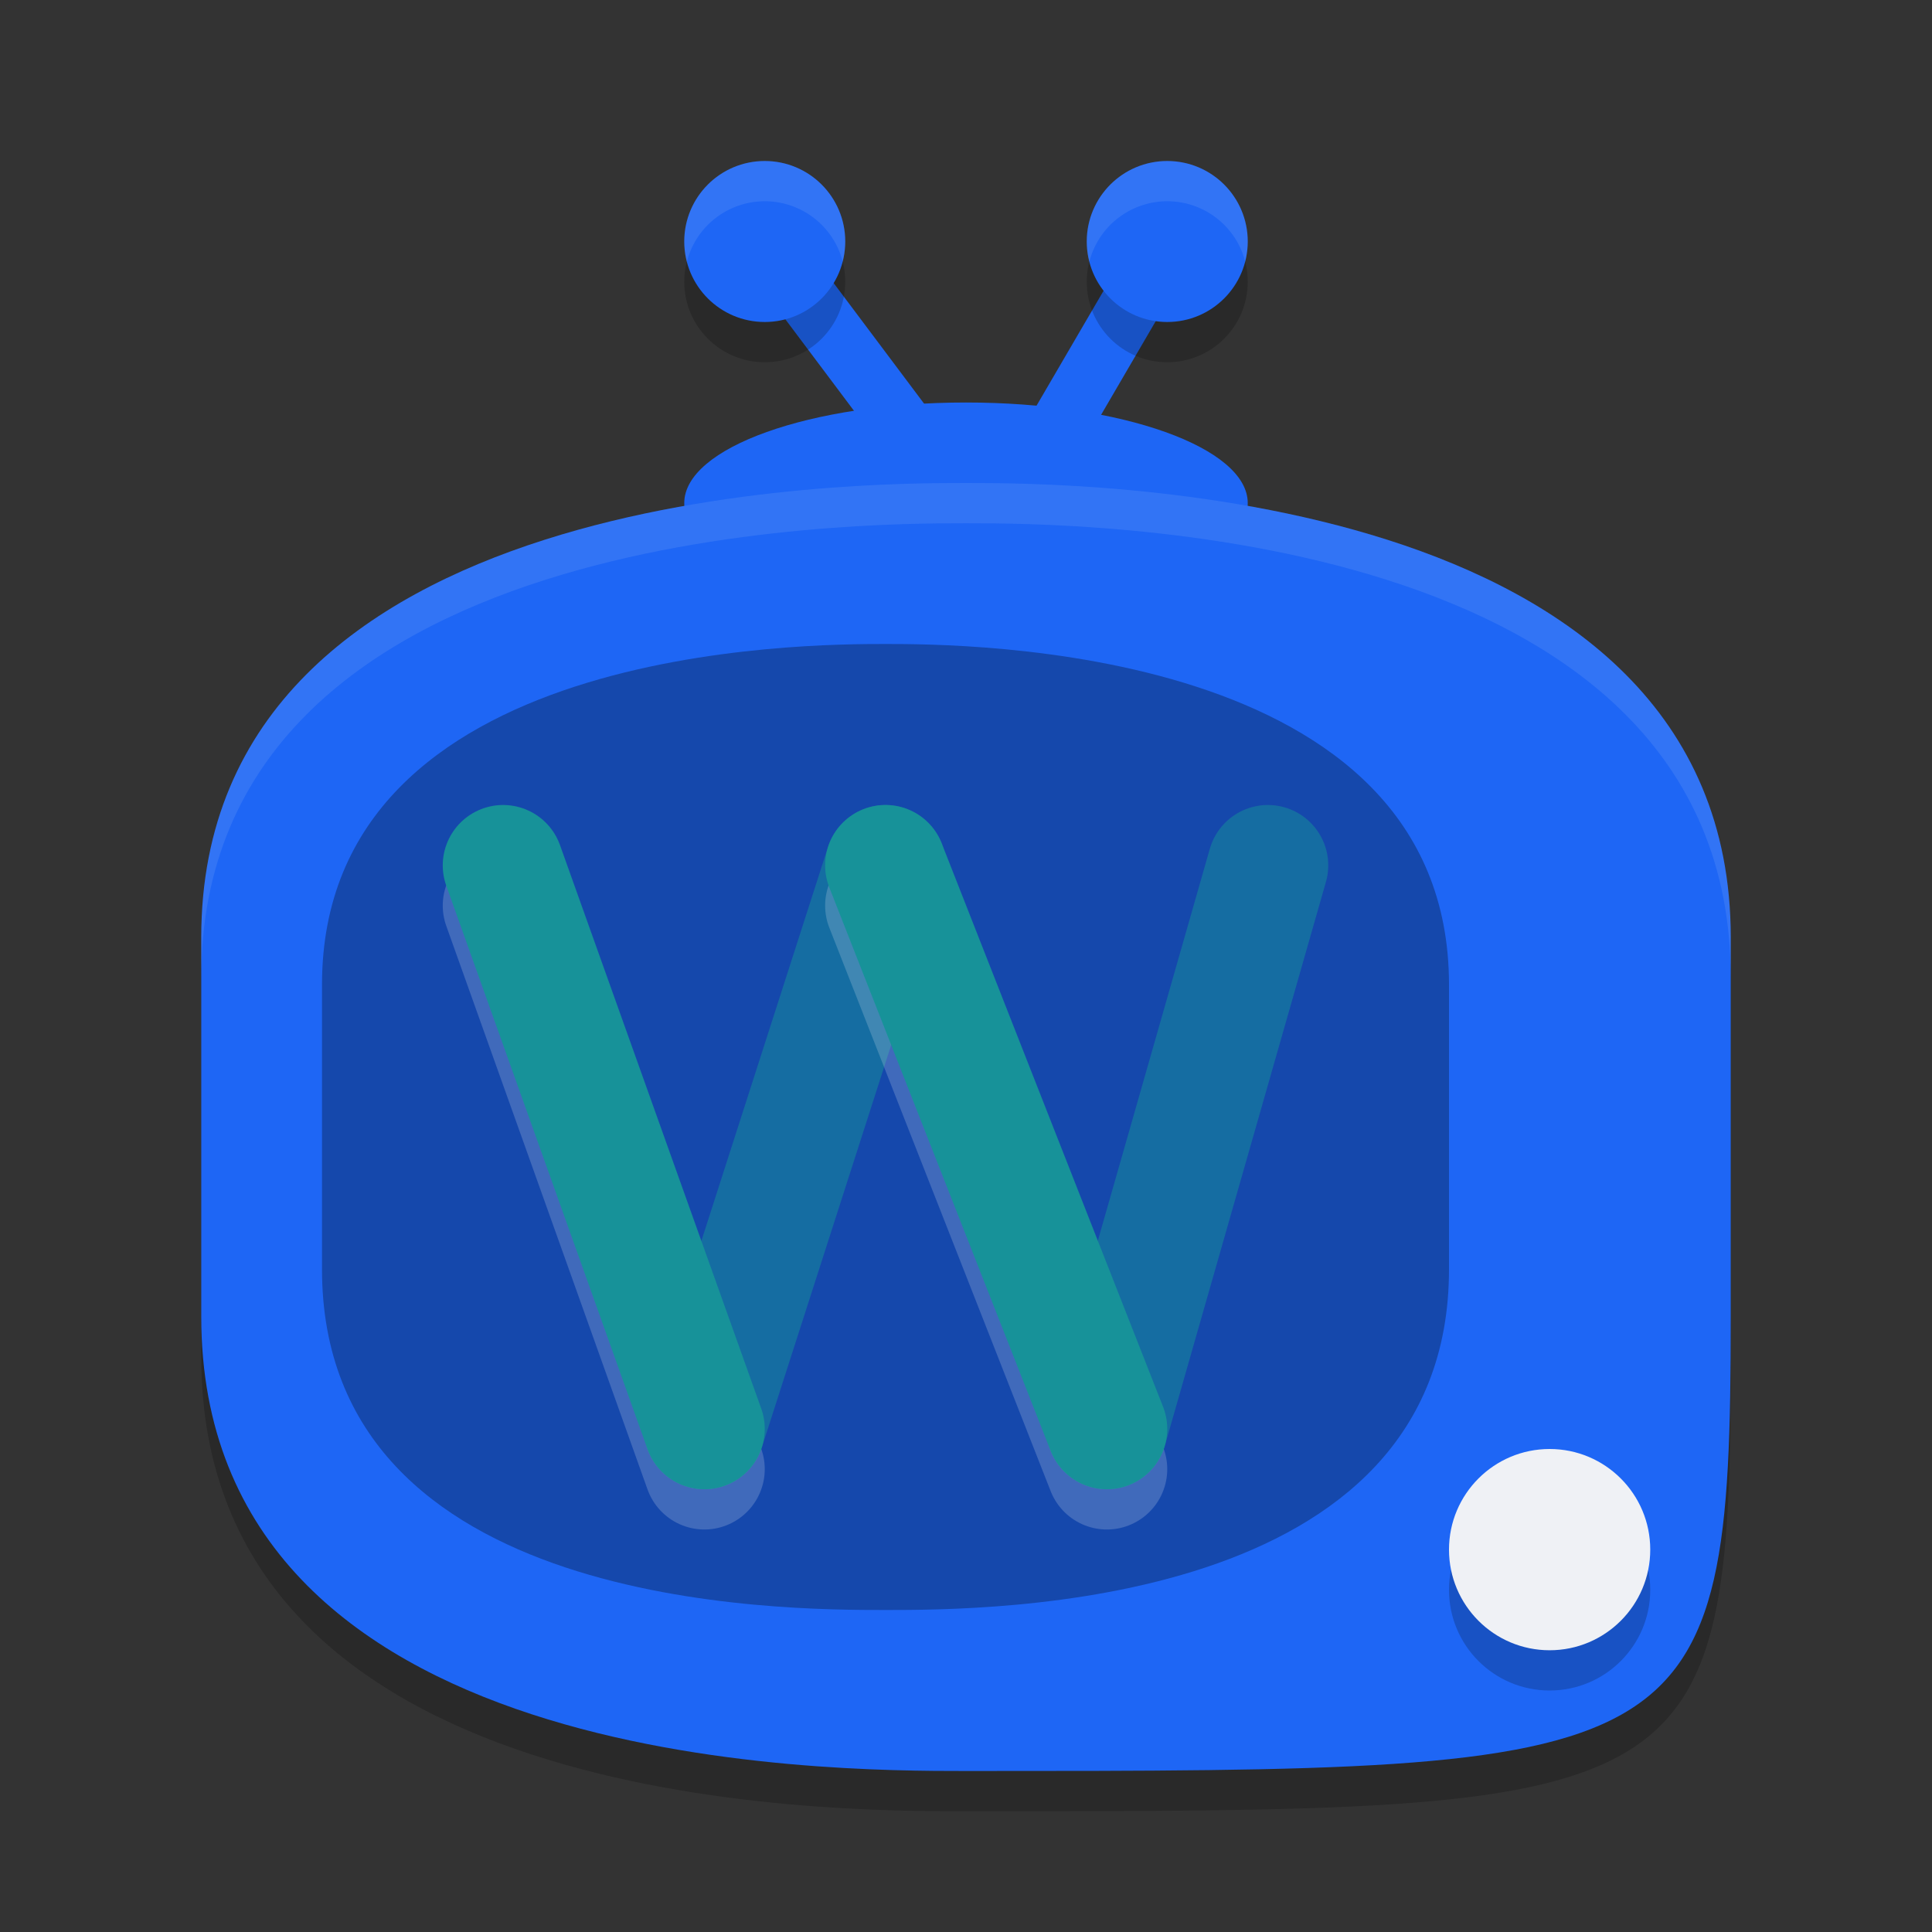 <svg xmlns="http://www.w3.org/2000/svg" xmlns:xlink="http://www.w3.org/1999/xlink" width="48" height="48" version="1.1">
 <rect width="100%" height="100%" fill="#333333" stroke="none"/>
 <path style="opacity:0.2" d="m 24,13 c 2.591,0 19,0 19,11.289 v 9.422 C 43,45 42.136,45 24,45 20.545,45 5,45 5,33.711 V 24.289 C 5,13 21.409,13 24,13 Z"/>
 <path style="fill:none;stroke:#1e66f5;stroke-width:1.5" d="m 19,6 4.5,6"/>
 <path style="fill:none;stroke:#1e66f5;stroke-width:1.5" d="m 29,6 -3.5,6"/>
 <ellipse style="fill:#1e66f5" cx="24" cy="12.5" rx="7" ry="2.5"/>
 <circle style="opacity:0.2" cx="19" cy="7" r="2"/>
 <circle style="fill:#1e66f5" cx="19" cy="6" r="2"/>
 <path style="fill:#1e66f5" d="m 24,12 c 2.591,0 19,0 19,11.289 v 9.422 C 43,44 42.136,44 24,44 20.545,44 5,44 5,32.711 V 23.289 C 5,12 21.409,12 24,12 Z"/>
 <circle style="opacity:0.2" cx="38.5" cy="39.5" r="2.5"/>
 <circle style="fill:#eff1f5" cx="38.5" cy="38.5" r="2.5"/>
 <path style="opacity:0.3" d="m 22,16 c 1.909,0 14,0 14,8.467 v 7.067 C 36,40 24.545,40 22,40 19.455,40 8,40 8,31.533 V 24.467 C 8,16 20.091,16 22,16 Z"/>
 <path style="opacity:0.5;fill:none;stroke:#179299;stroke-width:3;stroke-linecap:round" d="M 22,21.5 17.5,35.5"/>
 <path style="opacity:0.5;fill:none;stroke:#179299;stroke-width:3;stroke-linecap:round" d="m 31.5,21.5 -4,14"/>
 <path style="opacity:0.2;fill:none;stroke:#eff1f5;stroke-width:3;stroke-linecap:round" d="m 12.5,22.5 5,14"/>
 <path style="fill:none;stroke:#179299;stroke-width:3;stroke-linecap:round" d="m 12.5,21.5 5,14"/>
 <path style="opacity:0.2;fill:none;stroke:#eff1f5;stroke-width:3;stroke-linecap:round" d="m 22,22.5 5.5,14"/>
 <path style="fill:none;stroke:#179299;stroke-width:3;stroke-linecap:round" d="M 22,21.5 27.5,35.5"/>
 <circle style="opacity:0.2" cx="29" cy="7" r="2"/>
 <circle style="fill:#1e66f5" cx="29" cy="6" r="2"/>
 <path style="opacity:0.1;fill:#eff1f5" d="M 19 4 A 2 2 0 0 0 17 6 A 2 2 0 0 0 17.064 6.504 A 2 2 0 0 1 19 5 A 2 2 0 0 1 20.936 6.496 A 2 2 0 0 0 21 6 A 2 2 0 0 0 19 4 z"/>
 <path style="opacity:0.1;fill:#eff1f5" d="M 24 12 C 21.409 12 5 12 5 23.289 L 5 24.289 C 5 13 21.409 13 24 13 C 26.591 13 43 13 43 24.289 L 43 23.289 C 43 12 26.591 12 24 12 z"/>
 <path style="opacity:0.1;fill:#eff1f5" d="M 29,4 A 2,2 0 0 0 27,6 2,2 0 0 0 27.064,6.504 2,2 0 0 1 29,5 2,2 0 0 1 30.936,6.496 2,2 0 0 0 31,6 2,2 0 0 0 29,4 Z"/>
</svg>
